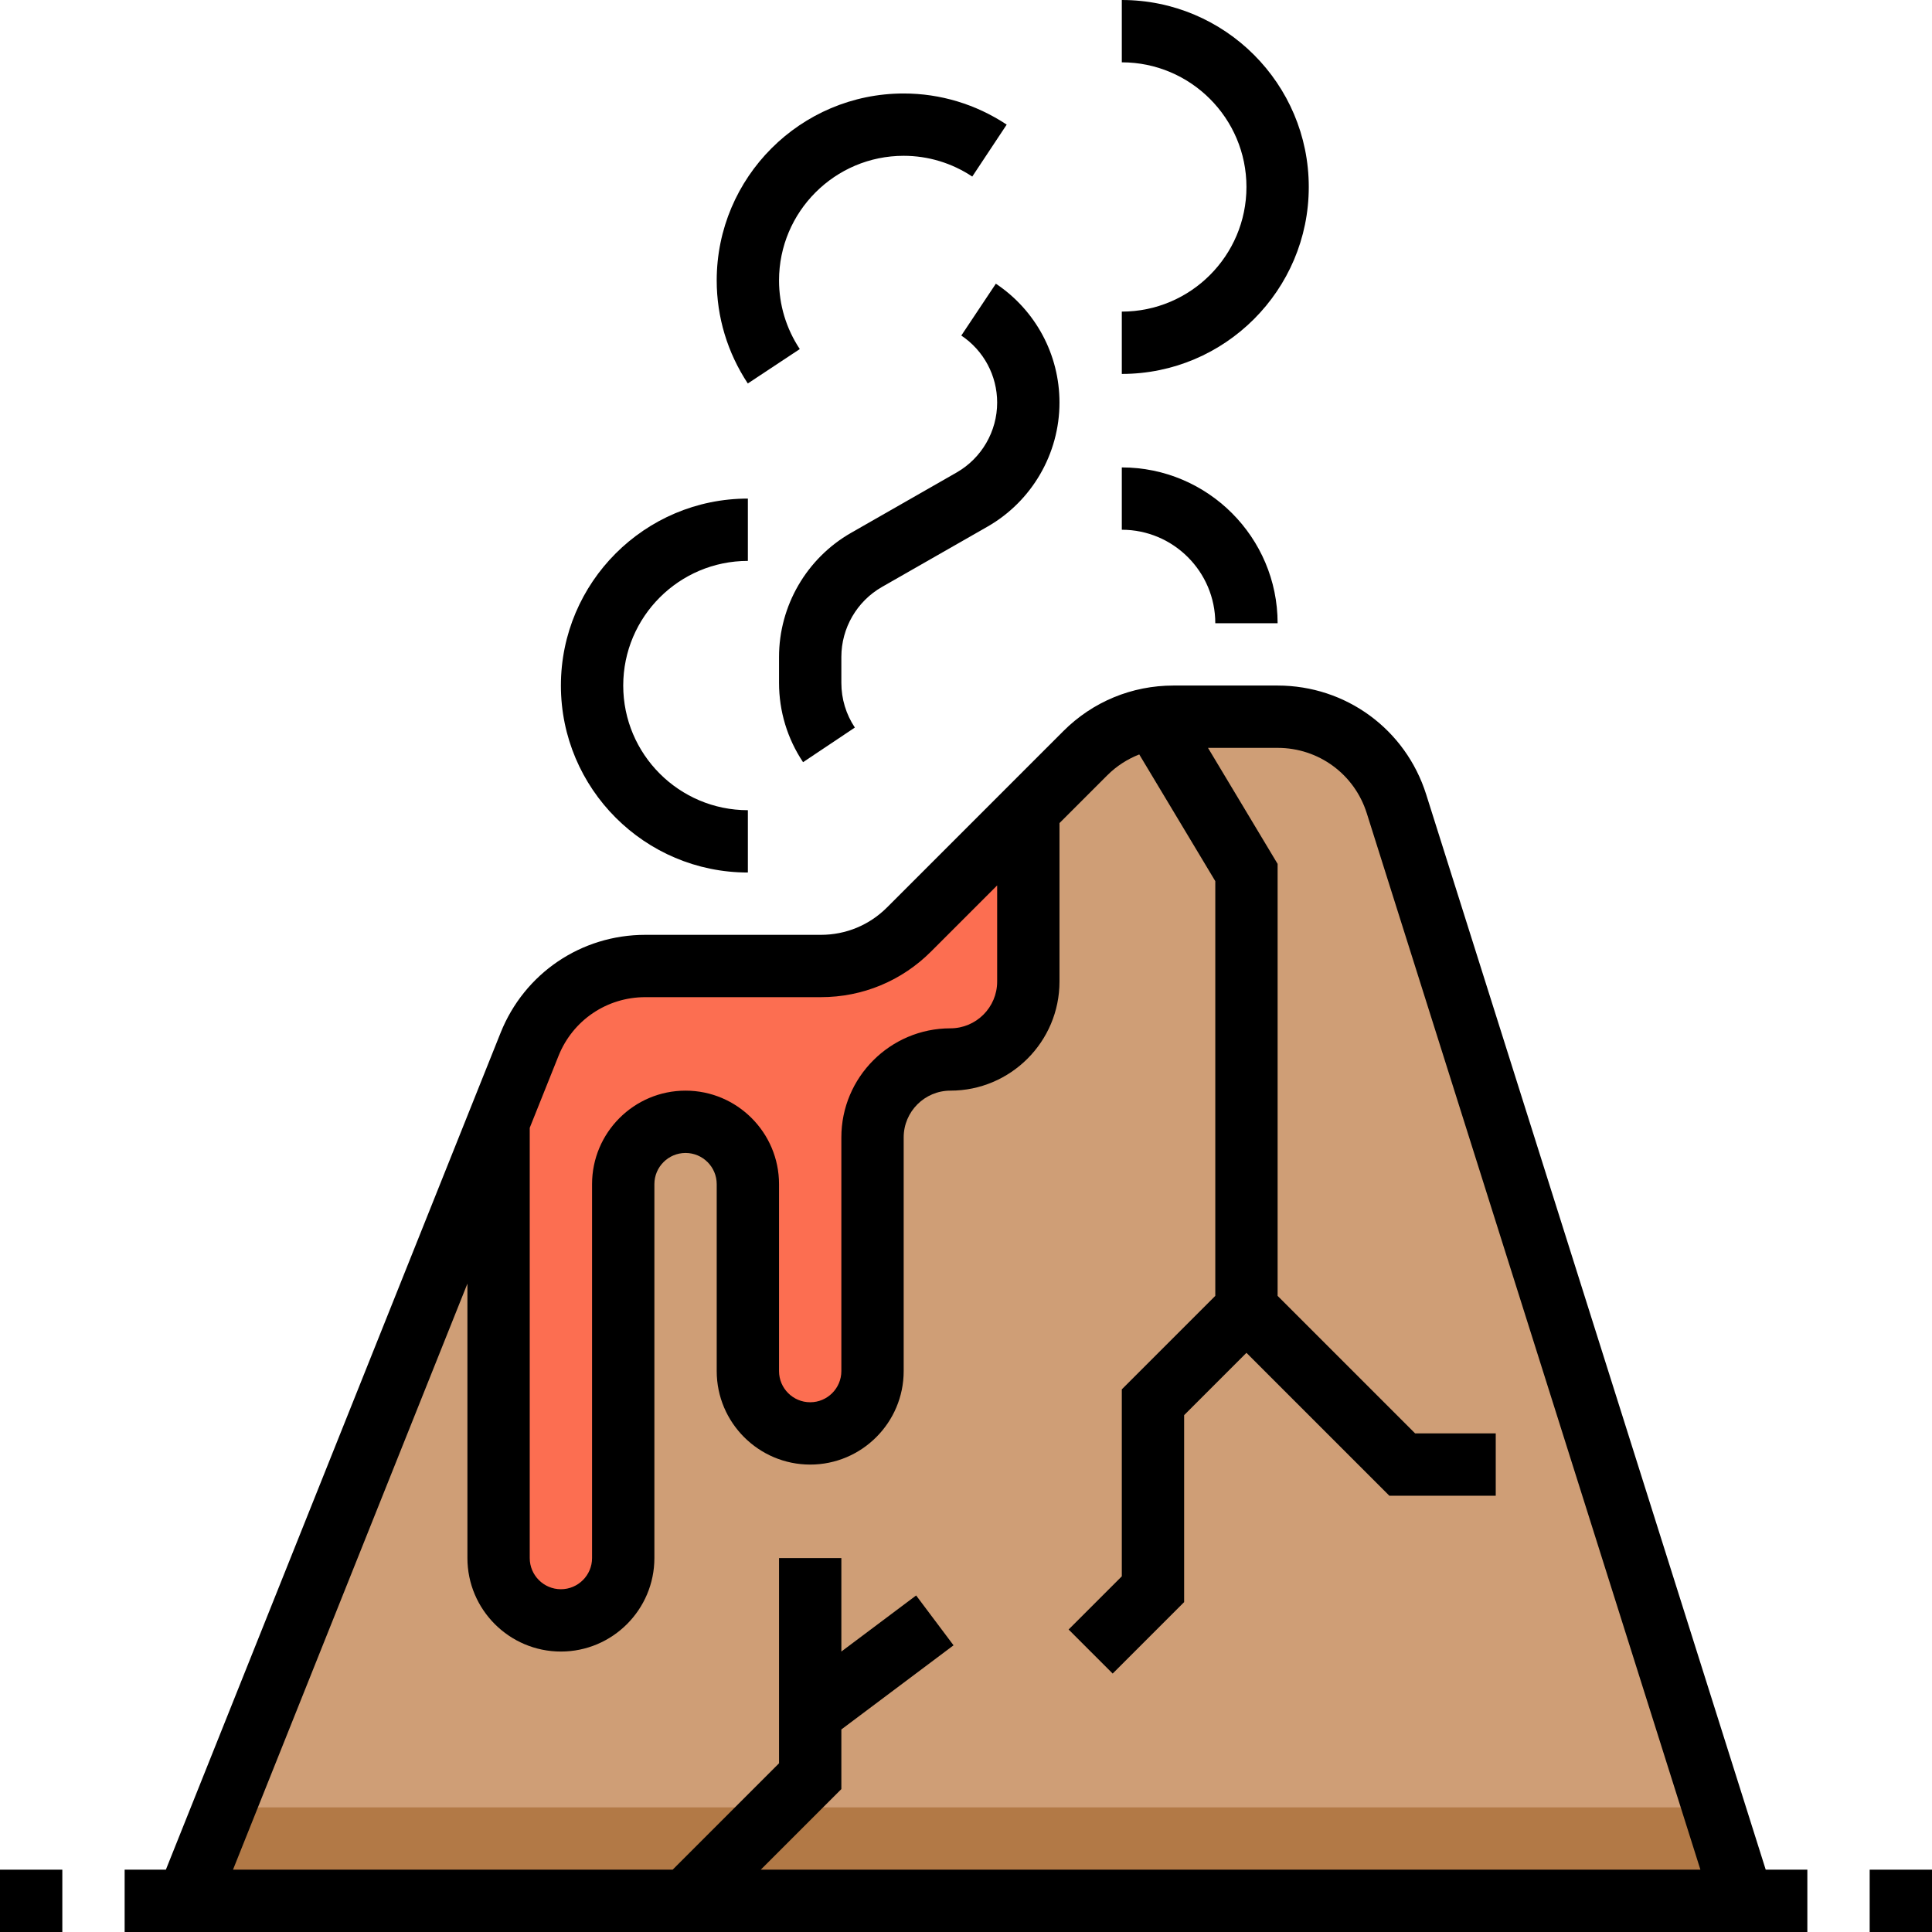 <svg height="496pt" viewBox="0 0 496 496" width="496pt" xmlns="http://www.w3.org/2000/svg"><path d="m48 488 87.953-219.879c4.863-12.152 16.621-20.121 29.711-20.121h45.078c8.488 0 16.633-3.375 22.633-9.375l45.25-45.25c6-6 14.145-9.375 22.633-9.375h26.742c13.961 0 26.312 9.055 30.512 22.367l88.945 281.633zm0 0" fill="#cf9e76"/><path d="m144 416c8.832 0 16-7.168 16-16v-96c0-8.832 7.16-16 16-16 8.832 0 16 7.168 16 16v48c0 8.832 7.16 16 16 16 8.832 0 16-7.168 16-16v-60c0-11.047 8.953-20 20-20s20-8.953 20-20v-44l-30.625 30.625c-6 6-14.145 9.375-22.633 9.375h-45.078c-13.09 0-24.848 7.969-29.711 20.121l-7.953 19.879v112c0 8.832 7.16 16 16 16zm0 0" fill="#fc6e51"/><path d="m48 488h399.457l-7.586-24h-382.27zm0 0" fill="#b27946"/><path d="m366.145 203.961c-5.281-16.73-20.609-27.961-38.145-27.961h-26.742c-10.691 0-20.738 4.16-28.289 11.719l-45.25 45.25c-4.535 4.535-10.559 7.031-16.977 7.031h-45.078c-16.457 0-31.031 9.871-37.145 25.145l-85.934 214.855h-10.586v16h432v-16h-10.688zm-222.762 67.129c3.664-9.168 12.418-15.09 22.281-15.09h45.078c10.691 0 20.738-4.16 28.289-11.719l16.969-16.969v24.688c0 6.617-5.383 12-12 12-15.441 0-28 12.559-28 28v60c0 4.406-3.586 8-8 8s-8-3.594-8-8v-48c0-13.23-10.77-24-24-24s-24 10.77-24 24v96c0 4.406-3.586 8-8 8s-8-3.594-8-8v-110.457zm-23.383 58.453v70.457c0 13.23 10.77 24 24 24s24-10.77 24-24v-96c0-4.406 3.586-8 8-8s8 3.594 8 8v48c0 13.23 10.77 24 24 24s24-10.77 24-24v-60c0-6.617 5.383-12 12-12 15.441 0 28-12.559 28-28v-40.688l12.281-12.281c2.375-2.375 5.168-4.152 8.199-5.344l19.52 32.527v106.473l-24 24v48l-13.656 13.656 11.312 11.312 18.344-18.344v-48l16-16 36.688 36.688h27.312v-16h-20.688l-35.312-35.312v-110.902l-17.871-29.785h17.871c10.52 0 19.719 6.742 22.887 16.777l85.656 271.223h-241.23l20.688-20.688v-15.312l28.801-21.602-9.602-12.797-19.199 14.398v-24h-16v52.688l-27.312 27.312h-112.871zm0 0"/><path d="m246.793 86.145c5.758 3.848 9.207 10.281 9.207 17.207 0 7.402-3.992 14.289-10.426 17.961l-27.086 15.488c-11.398 6.512-18.488 18.719-18.488 31.848v6.664c0 7.281 2.137 14.32 6.168 20.359l13.297-8.887c-2.266-3.402-3.465-7.371-3.465-11.473v-6.664c0-7.402 3.992-14.289 10.426-17.961l27.094-15.488c11.391-6.512 18.48-18.719 18.48-31.848 0-12.289-6.113-23.695-16.336-30.52zm0 0"/><path d="m192 224v-16c-17.648 0-32-14.352-32-32s14.352-32 32-32v-16c-26.473 0-48 21.527-48 48s21.527 48 48 48zm0 0"/><path d="m336 48c0-26.473-21.527-48-48-48v16c17.648 0 32 14.352 32 32s-14.352 32-32 32v16c26.473 0 48-21.527 48-48zm0 0"/><path d="m312 160h16c0-22.055-17.945-40-40-40v16c13.23 0 24 10.77 24 24zm0 0"/><path d="m205.328 89.617c-3.488-5.266-5.328-11.352-5.328-17.617 0-17.648 14.352-32 32-32 6.266 0 12.352 1.84 17.609 5.328l8.84-13.336c-7.891-5.23-17.035-7.992-26.449-7.992-26.473 0-48 21.527-48 48 0 9.414 2.77 18.559 7.984 26.449zm0 0"/><path d="m0 480h16v16h-16zm0 0"/><path d="m480 480h16v16h-16zm0 0"/></svg>